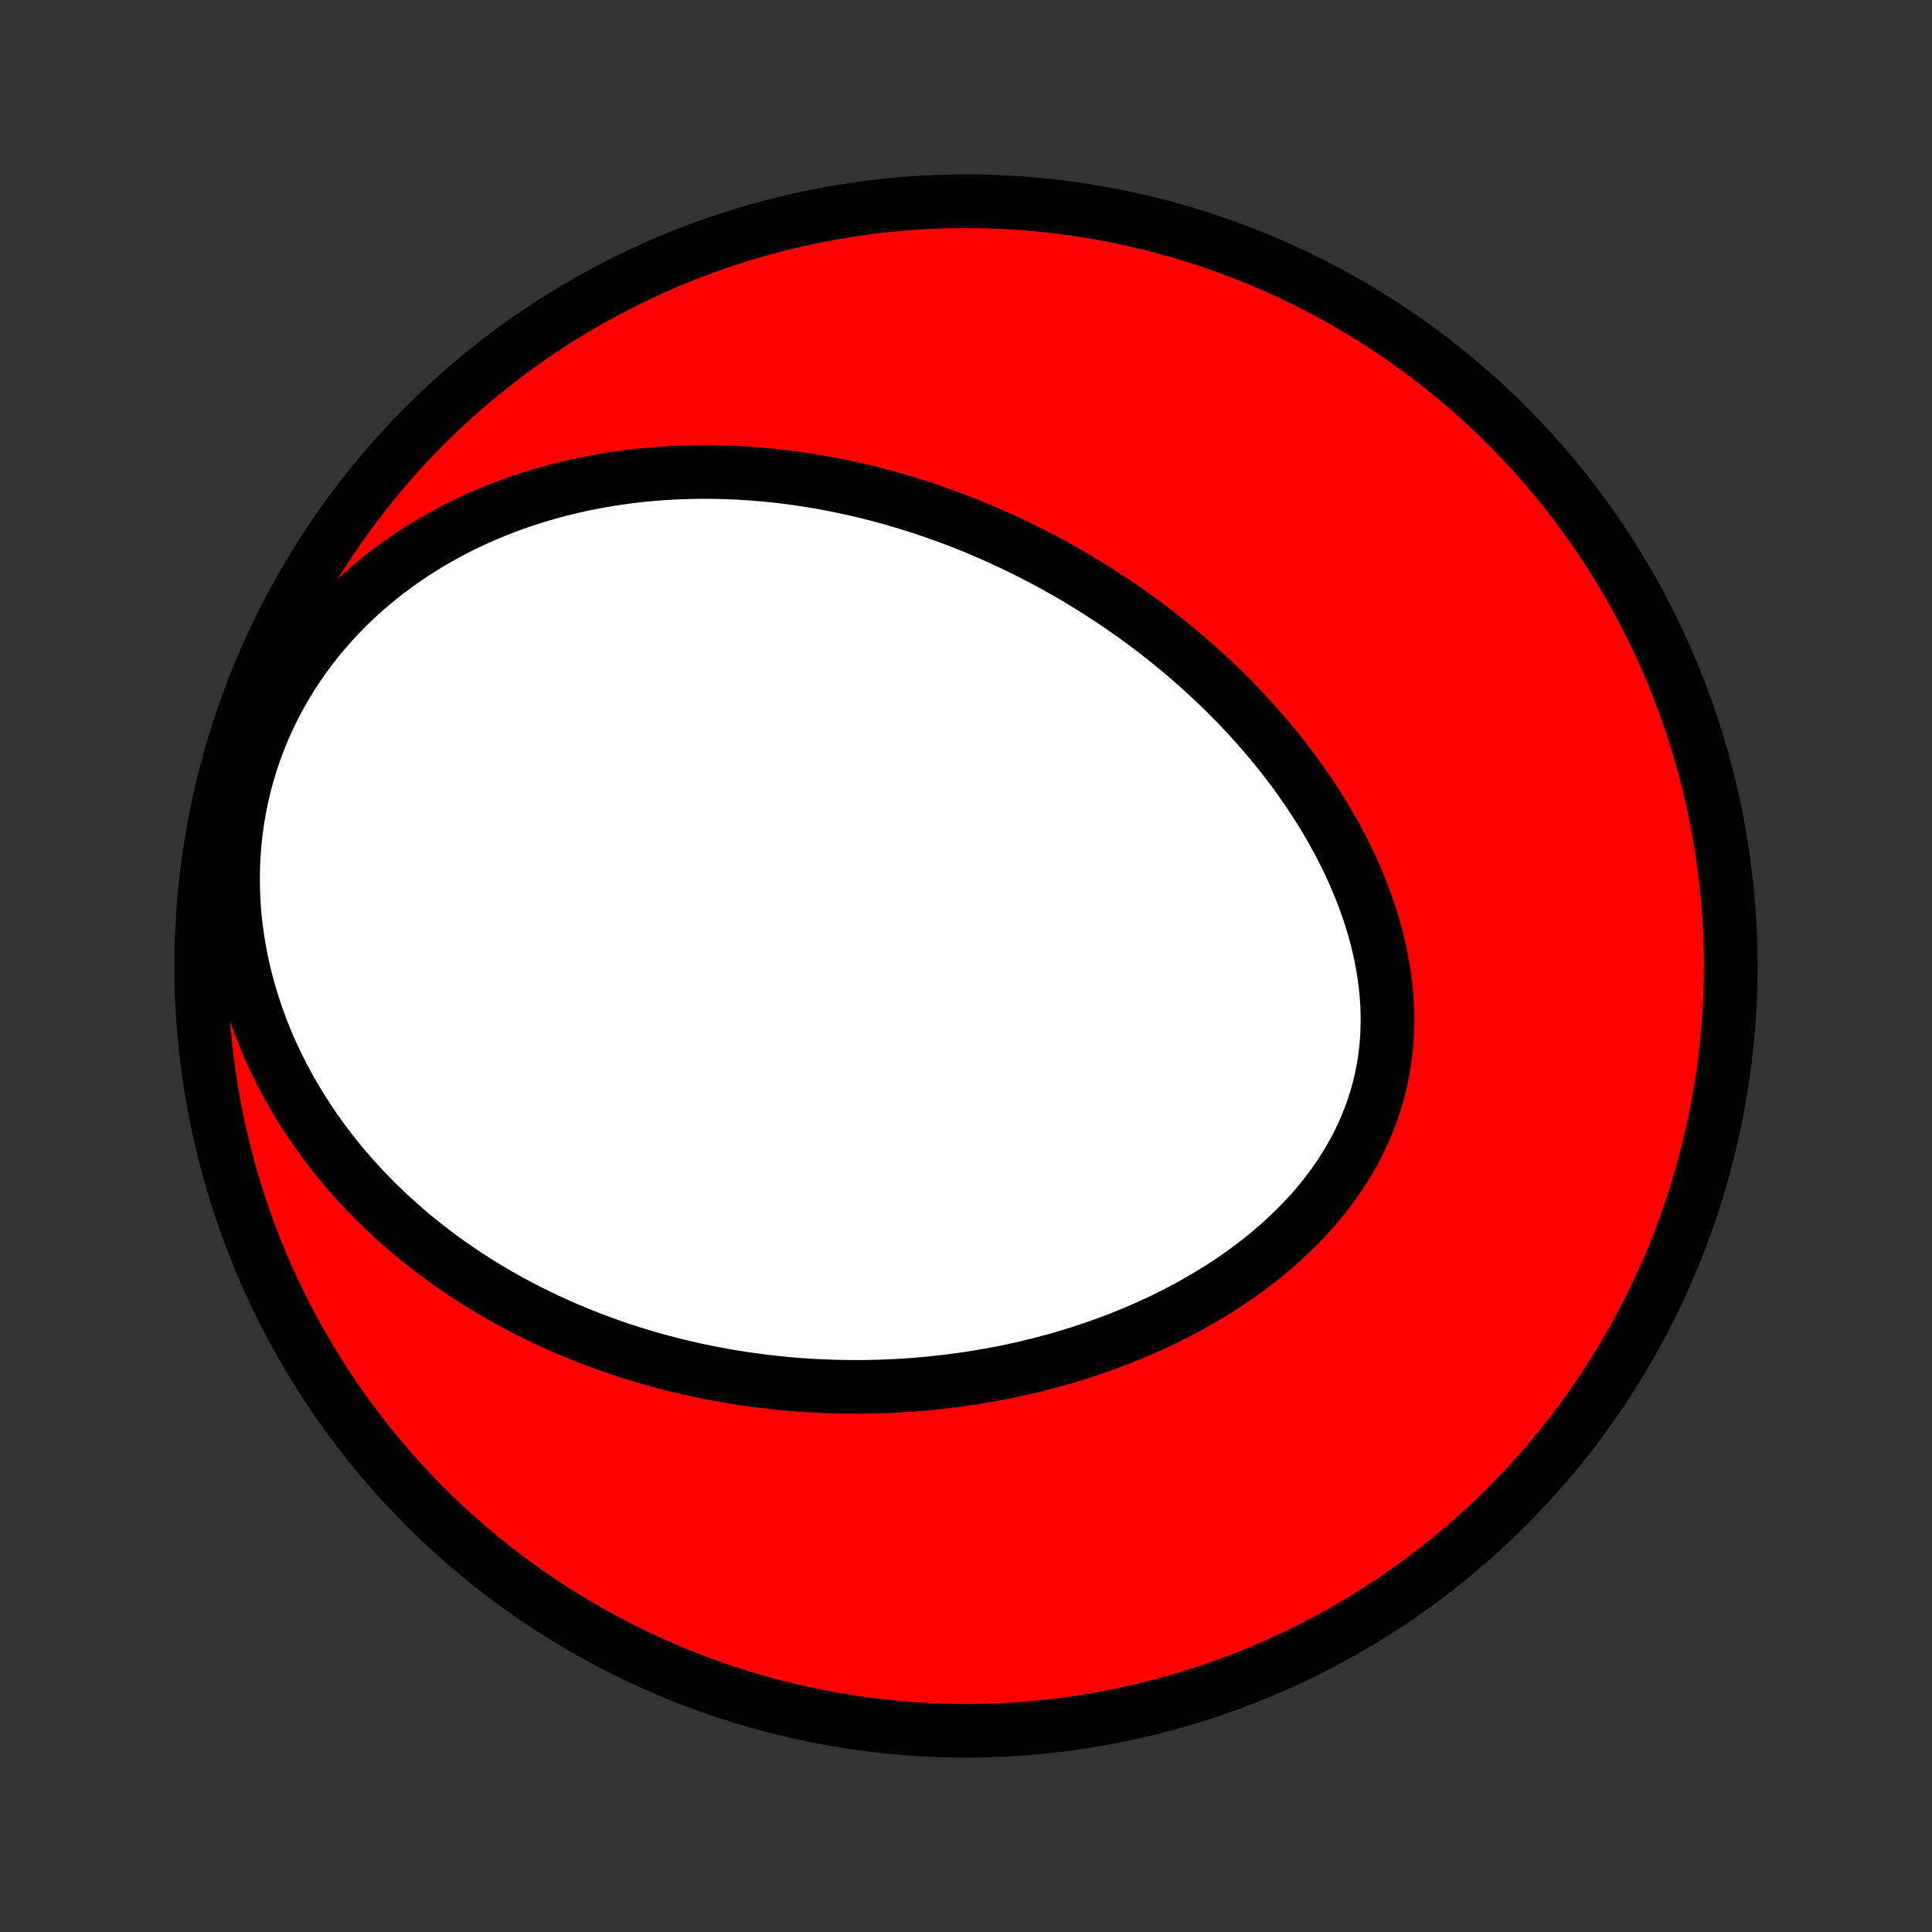 <?xml version="1.0" encoding="utf-8" standalone="no"?>
<!DOCTYPE svg PUBLIC "-//W3C//DTD SVG 1.1//EN"
  "http://www.w3.org/Graphics/SVG/1.1/DTD/svg11.dtd">
<!-- Created with matplotlib (http://matplotlib.org/) -->
<svg height="72pt" version="1.1" viewBox="0 0 72 72" width="72pt" xmlns="http://www.w3.org/2000/svg" xmlns:xlink="http://www.w3.org/1999/xlink">
 <rect x="0" y="0" width="72" height="72" fill="#333333" stroke="none"/>
 <defs>
  <style type="text/css">
*{stroke-linecap:butt;stroke-linejoin:round;}
  </style>
 </defs>
 <g id="figure_1">
  <g id="patch_1">
   <path d="
M0 72
L72 72
L72 0
L0 0
z
" style="fill:none;"/>
  </g>
  <g id="axes_1">
   <g id="PatchCollection_1">
    <defs>
     <path d="
M36 -7.5
C43.558 -7.5 50.808 -10.503 56.153 -15.848
C61.497 -21.192 64.5 -28.442 64.5 -36
C64.5 -43.558 61.497 -50.808 56.153 -56.153
C50.808 -61.497 43.558 -64.5 36 -64.5
C28.442 -64.5 21.192 -61.497 15.848 -56.153
C10.503 -50.808 7.5 -43.558 7.5 -36
C7.5 -28.442 10.503 -21.192 15.848 -15.848
C21.192 -10.503 28.442 -7.5 36 -7.5
z
" id="C0_0_a811fe30f3"/>
     <path d="
M35.234 -52.772
L35.494 -52.676
L35.754 -52.577
L36.012 -52.475
L36.27 -52.371
L36.527 -52.265
L36.783 -52.155
L37.038 -52.044
L37.293 -51.929
L37.547 -51.812
L37.8 -51.693
L38.053 -51.571
L38.305 -51.446
L38.557 -51.318
L38.807 -51.188
L39.058 -51.055
L39.307 -50.919
L39.556 -50.78
L39.805 -50.639
L40.053 -50.494
L40.3 -50.347
L40.547 -50.196
L40.793 -50.043
L41.039 -49.887
L41.284 -49.727
L41.529 -49.565
L41.773 -49.399
L42.016 -49.23
L42.259 -49.058
L42.501 -48.883
L42.742 -48.704
L42.983 -48.522
L43.223 -48.337
L43.463 -48.148
L43.701 -47.955
L43.939 -47.759
L44.176 -47.559
L44.412 -47.355
L44.646 -47.148
L44.88 -46.937
L45.113 -46.722
L45.344 -46.504
L45.574 -46.281
L45.803 -46.055
L46.03 -45.824
L46.256 -45.589
L46.48 -45.351
L46.702 -45.108
L46.922 -44.861
L47.14 -44.61
L47.355 -44.354
L47.569 -44.095
L47.779 -43.831
L47.987 -43.563
L48.193 -43.291
L48.395 -43.014
L48.593 -42.733
L48.789 -42.448
L48.98 -42.159
L49.167 -41.865
L49.351 -41.568
L49.53 -41.266
L49.704 -40.96
L49.873 -40.65
L50.036 -40.337
L50.195 -40.019
L50.347 -39.698
L50.493 -39.373
L50.632 -39.045
L50.765 -38.714
L50.89 -38.379
L51.008 -38.042
L51.118 -37.702
L51.22 -37.359
L51.313 -37.013
L51.397 -36.666
L51.472 -36.317
L51.537 -35.966
L51.592 -35.614
L51.637 -35.261
L51.671 -34.907
L51.694 -34.552
L51.706 -34.198
L51.707 -33.844
L51.696 -33.49
L51.674 -33.138
L51.639 -32.786
L51.593 -32.437
L51.534 -32.089
L51.463 -31.744
L51.38 -31.401
L51.285 -31.061
L51.178 -30.725
L51.059 -30.392
L50.929 -30.064
L50.787 -29.739
L50.634 -29.419
L50.471 -29.104
L50.296 -28.794
L50.112 -28.489
L49.917 -28.189
L49.714 -27.895
L49.501 -27.607
L49.279 -27.324
L49.05 -27.048
L48.812 -26.777
L48.567 -26.513
L48.316 -26.255
L48.057 -26.003
L47.793 -25.758
L47.523 -25.518
L47.248 -25.285
L46.968 -25.059
L46.683 -24.839
L46.395 -24.625
L46.102 -24.417
L45.806 -24.215
L45.507 -24.02
L45.205 -23.831
L44.901 -23.648
L44.594 -23.471
L44.285 -23.299
L43.975 -23.134
L43.663 -22.974
L43.35 -22.82
L43.036 -22.672
L42.721 -22.529
L42.405 -22.391
L42.089 -22.259
L41.773 -22.131
L41.456 -22.01
L41.139 -21.893
L40.822 -21.781
L40.506 -21.674
L40.19 -21.571
L39.874 -21.474
L39.559 -21.38
L39.244 -21.292
L38.93 -21.208
L38.616 -21.128
L38.304 -21.052
L37.992 -20.98
L37.681 -20.913
L37.371 -20.849
L37.062 -20.79
L36.754 -20.734
L36.447 -20.682
L36.141 -20.634
L35.836 -20.59
L35.532 -20.549
L35.23 -20.511
L34.928 -20.477
L34.627 -20.446
L34.328 -20.419
L34.029 -20.395
L33.732 -20.374
L33.436 -20.357
L33.14 -20.342
L32.846 -20.331
L32.553 -20.323
L32.261 -20.317
L31.97 -20.315
L31.68 -20.316
L31.39 -20.32
L31.102 -20.326
L30.815 -20.336
L30.528 -20.348
L30.243 -20.363
L29.958 -20.381
L29.674 -20.402
L29.391 -20.425
L29.109 -20.452
L28.827 -20.481
L28.546 -20.513
L28.266 -20.548
L27.986 -20.585
L27.708 -20.625
L27.429 -20.669
L27.152 -20.714
L26.875 -20.763
L26.598 -20.814
L26.322 -20.869
L26.046 -20.926
L25.771 -20.986
L25.497 -21.049
L25.222 -21.114
L24.949 -21.183
L24.675 -21.255
L24.402 -21.329
L24.129 -21.407
L23.857 -21.487
L23.585 -21.571
L23.313 -21.658
L23.041 -21.748
L22.77 -21.841
L22.499 -21.938
L22.228 -22.038
L21.958 -22.141
L21.687 -22.248
L21.417 -22.358
L21.148 -22.471
L20.878 -22.589
L20.609 -22.71
L20.34 -22.834
L20.071 -22.963
L19.802 -23.095
L19.534 -23.232
L19.267 -23.372
L18.999 -23.517
L18.732 -23.665
L18.465 -23.818
L18.199 -23.976
L17.934 -24.137
L17.669 -24.304
L17.404 -24.475
L17.14 -24.651
L16.878 -24.832
L16.615 -25.017
L16.354 -25.208
L16.094 -25.404
L15.835 -25.605
L15.577 -25.811
L15.32 -26.023
L15.065 -26.241
L14.811 -26.464
L14.559 -26.693
L14.309 -26.928
L14.061 -27.169
L13.815 -27.416
L13.572 -27.669
L13.33 -27.929
L13.092 -28.195
L12.857 -28.467
L12.624 -28.746
L12.395 -29.032
L12.17 -29.324
L11.949 -29.623
L11.732 -29.929
L11.519 -30.242
L11.311 -30.562
L11.108 -30.888
L10.911 -31.222
L10.719 -31.562
L10.534 -31.91
L10.355 -32.264
L10.182 -32.625
L10.017 -32.992
L9.86 -33.367
L9.711 -33.748
L9.57 -34.135
L9.438 -34.528
L9.315 -34.927
L9.201 -35.332
L9.098 -35.742
L9.006 -36.158
L8.924 -36.578
L8.854 -37.003
L8.795 -37.431
L8.748 -37.863
L8.714 -38.299
L8.693 -38.736
L8.684 -39.176
L8.689 -39.617
L8.707 -40.06
L8.739 -40.502
L8.784 -40.944
L8.844 -41.385
L8.917 -41.825
L9.004 -42.262
L9.105 -42.696
L9.22 -43.126
L9.348 -43.553
L9.49 -43.974
L9.644 -44.39
L9.812 -44.8
L9.991 -45.203
L10.183 -45.599
L10.386 -45.988
L10.601 -46.369
L10.826 -46.741
L11.061 -47.105
L11.306 -47.459
L11.56 -47.804
L11.822 -48.14
L12.093 -48.467
L12.371 -48.783
L12.656 -49.09
L12.947 -49.386
L13.245 -49.673
L13.548 -49.949
L13.856 -50.216
L14.168 -50.473
L14.485 -50.719
L14.805 -50.957
L15.128 -51.184
L15.454 -51.402
L15.783 -51.611
L16.113 -51.81
L16.446 -52
L16.78 -52.182
L17.115 -52.355
L17.451 -52.519
L17.787 -52.675
L18.124 -52.822
L18.462 -52.962
L18.799 -53.094
L19.136 -53.219
L19.472 -53.336
L19.808 -53.446
L20.143 -53.549
L20.477 -53.645
L20.811 -53.735
L21.143 -53.818
L21.474 -53.895
L21.804 -53.966
L22.132 -54.031
L22.459 -54.09
L22.785 -54.144
L23.108 -54.192
L23.431 -54.236
L23.751 -54.274
L24.07 -54.307
L24.387 -54.335
L24.703 -54.359
L25.016 -54.378
L25.328 -54.392
L25.638 -54.403
L25.946 -54.409
L26.253 -54.411
L26.558 -54.409
L26.861 -54.403
L27.162 -54.394
L27.461 -54.381
L27.759 -54.364
L28.055 -54.344
L28.349 -54.32
L28.642 -54.293
L28.932 -54.263
L29.222 -54.229
L29.509 -54.192
L29.795 -54.153
L30.08 -54.11
L30.363 -54.064
L30.645 -54.015
L30.924 -53.964
L31.203 -53.909
L31.48 -53.852
L31.756 -53.792
L32.031 -53.729
L32.304 -53.664
L32.576 -53.596
L32.847 -53.525
L33.116 -53.452
L33.385 -53.376
L33.652 -53.297
L33.918 -53.216
L34.184 -53.132
L34.447 -53.046
L34.711 -52.957
z
" id="C0_1_12634114cc"/>
    </defs>
    <g clip-path="url(#p1bffca34e9)">
     <use style="fill:#ff0000;stroke:#000000;stroke-width:2.0;" x="0.0" xlink:href="#C0_0_a811fe30f3" y="72.0"/>
    </g>
    <g clip-path="url(#p1bffca34e9)">
     <use style="fill:#ffffff;stroke:#000000;stroke-width:2.0;" x="0.0" xlink:href="#C0_1_12634114cc" y="72.0"/>
    </g>
   </g>
  </g>
 </g>
 <defs>
  <clipPath id="p1bffca34e9">
   <rect height="72.0" width="72.0" x="0.0" y="0.0"/>
  </clipPath>
 </defs>
</svg>

